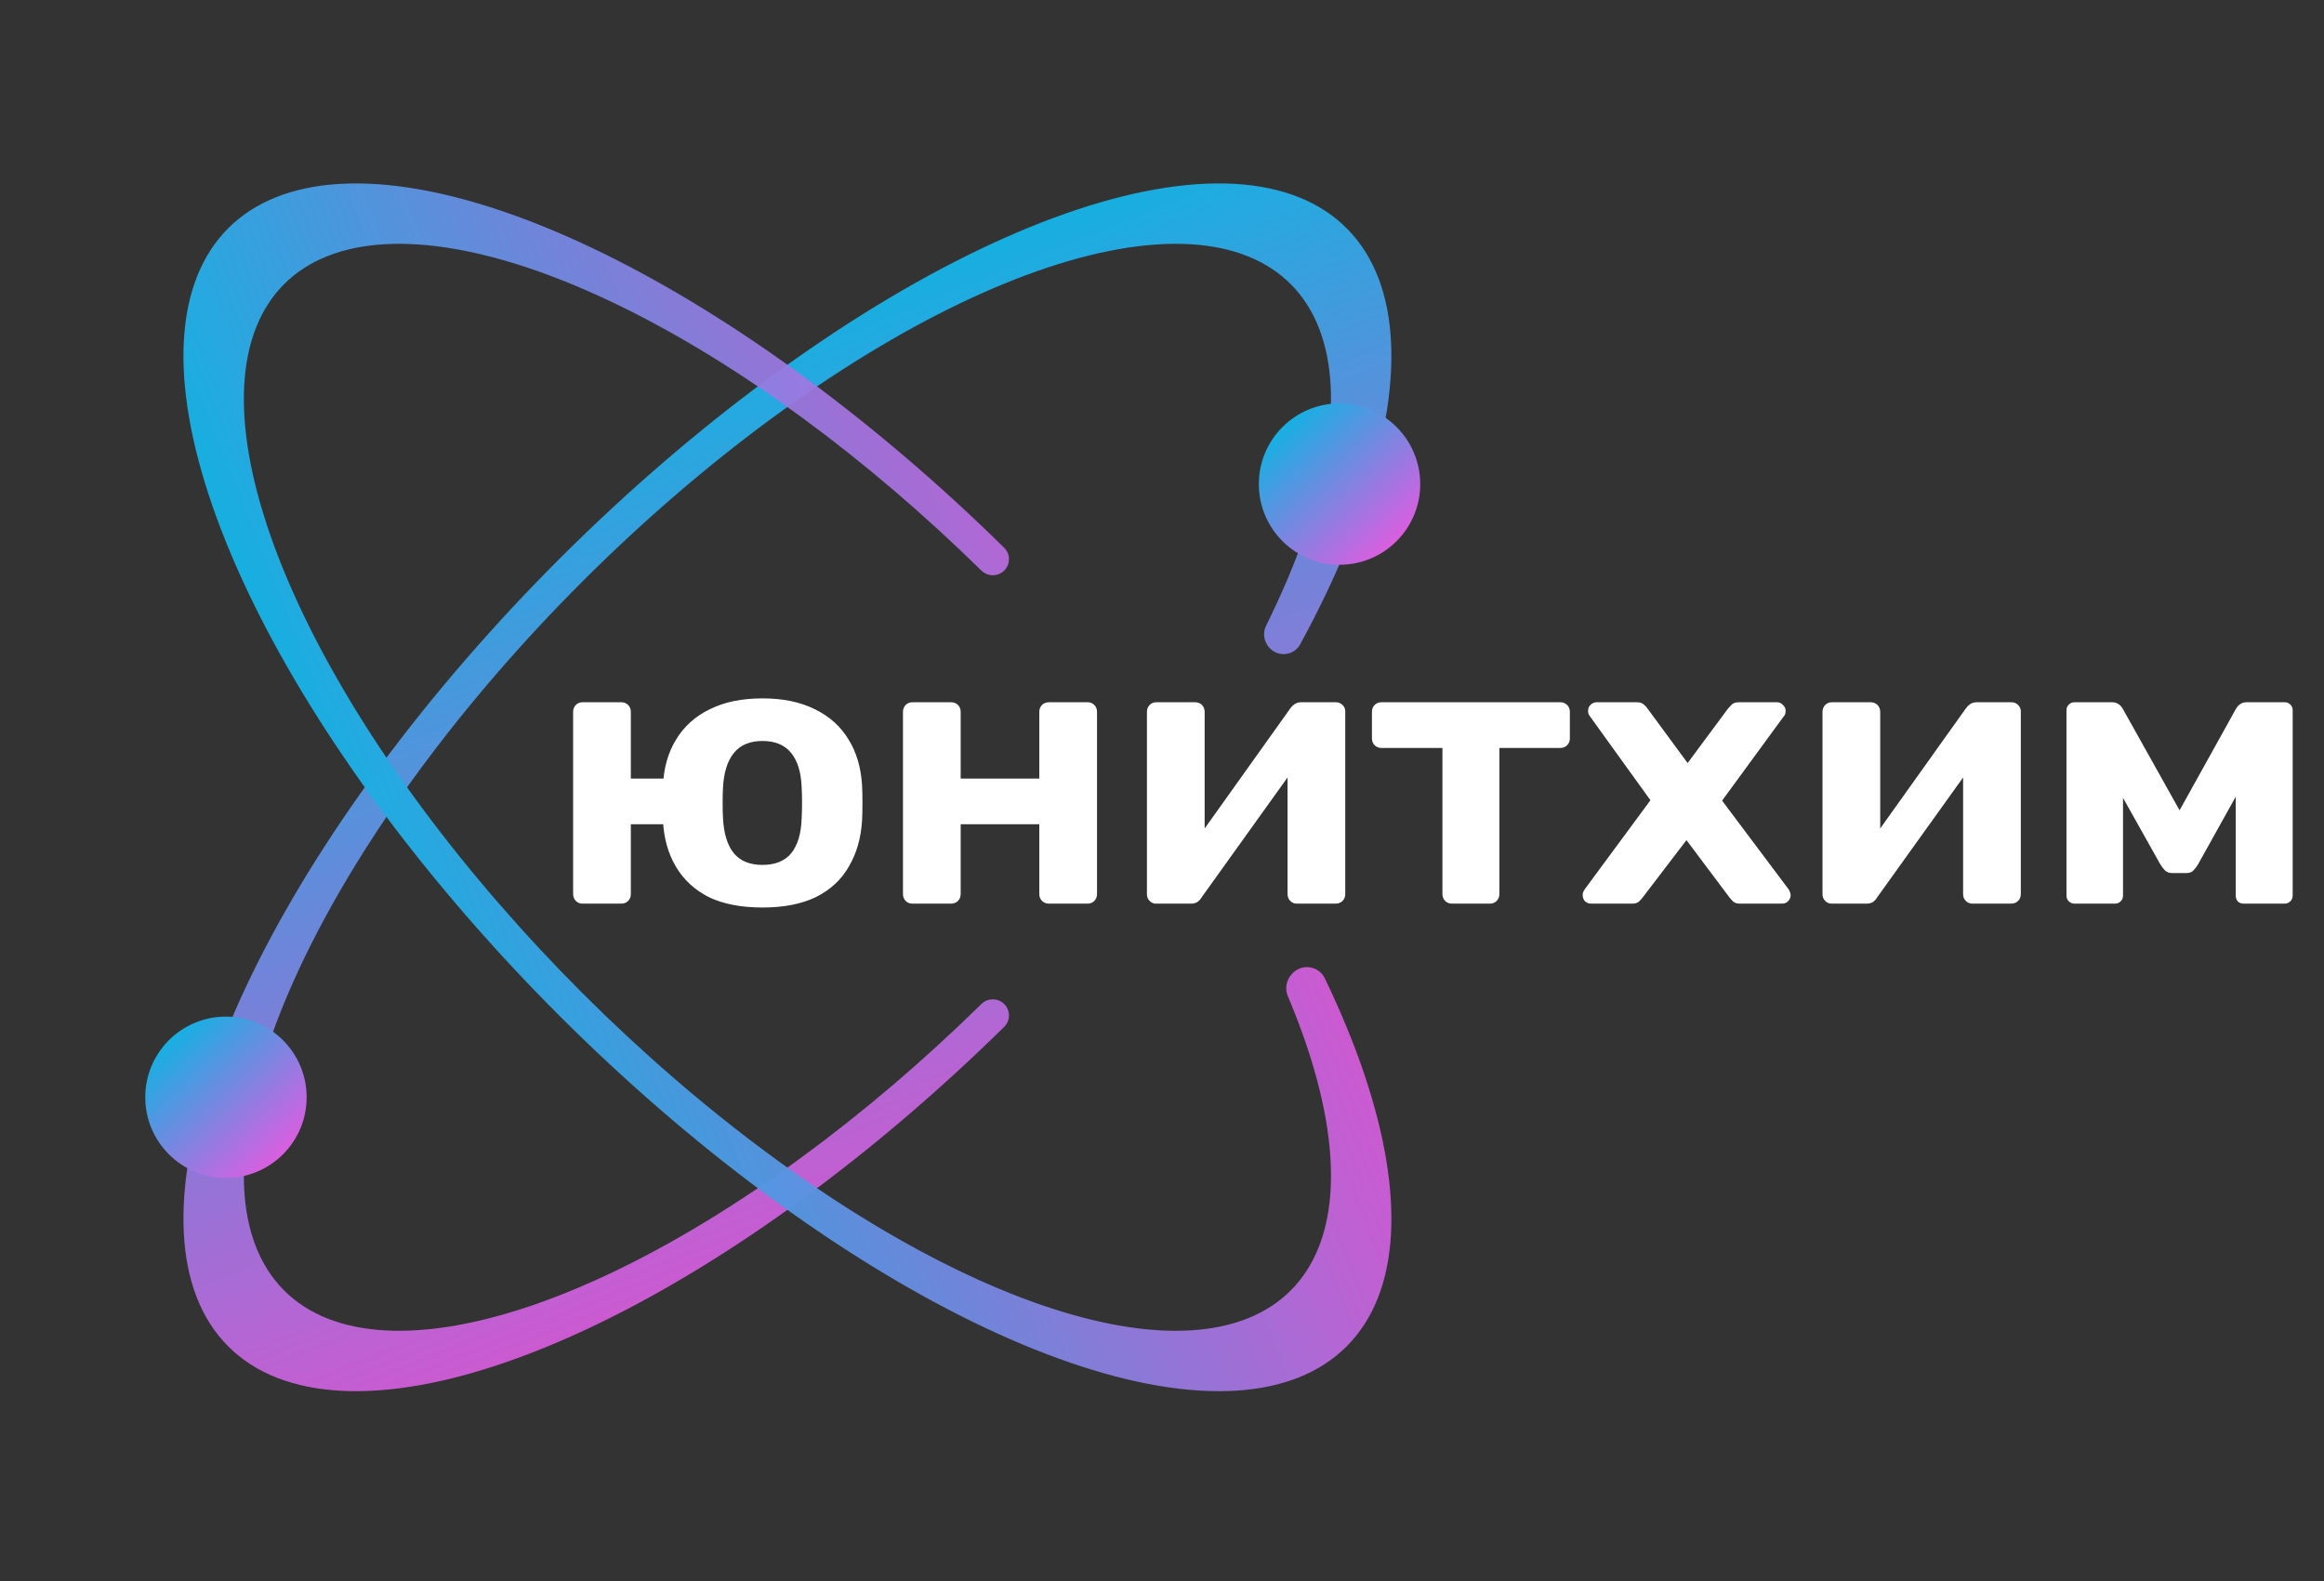 <svg width="144" height="98" viewBox="0 0 144 98" fill="none" xmlns="http://www.w3.org/2000/svg">
<rect x="0" y="0" width="144" height="98" fill="#333333" stroke="none"/>
<path d="M42.976 51.08H39.088V55.4C39.088 55.576 39.032 55.72 38.92 55.832C38.808 55.944 38.664 56 38.488 56H36.088C35.928 56 35.792 55.944 35.68 55.832C35.568 55.72 35.512 55.576 35.512 55.4V44.12C35.512 43.944 35.568 43.8 35.68 43.688C35.792 43.576 35.928 43.52 36.088 43.52H38.488C38.664 43.52 38.808 43.576 38.92 43.688C39.032 43.8 39.088 43.944 39.088 44.12V48.248H42.976V51.08ZM47.248 56.24C45.92 56.24 44.808 56.024 43.912 55.592C43.032 55.144 42.352 54.512 41.872 53.696C41.392 52.88 41.128 51.928 41.08 50.84C41.064 50.52 41.056 50.16 41.056 49.76C41.056 49.344 41.064 48.984 41.08 48.68C41.128 47.576 41.4 46.624 41.896 45.824C42.392 45.008 43.088 44.384 43.984 43.952C44.88 43.504 45.968 43.28 47.248 43.28C48.512 43.28 49.592 43.504 50.488 43.952C51.384 44.384 52.08 45.008 52.576 45.824C53.072 46.624 53.352 47.576 53.416 48.68C53.432 48.984 53.44 49.344 53.44 49.76C53.44 50.16 53.432 50.52 53.416 50.84C53.352 51.928 53.08 52.88 52.6 53.696C52.136 54.512 51.456 55.144 50.56 55.592C49.664 56.024 48.56 56.24 47.248 56.24ZM47.248 53.6C48.032 53.6 48.624 53.36 49.024 52.88C49.424 52.384 49.64 51.664 49.672 50.72C49.688 50.48 49.696 50.16 49.696 49.76C49.696 49.36 49.688 49.04 49.672 48.8C49.64 47.872 49.424 47.16 49.024 46.664C48.624 46.168 48.032 45.92 47.248 45.92C46.464 45.92 45.872 46.168 45.472 46.664C45.072 47.16 44.848 47.872 44.8 48.8C44.784 49.04 44.776 49.36 44.776 49.76C44.776 50.16 44.784 50.48 44.8 50.72C44.848 51.664 45.072 52.384 45.472 52.88C45.872 53.36 46.464 53.6 47.248 53.6ZM56.526 56C56.365 56 56.23 55.944 56.117 55.832C56.005 55.72 55.95 55.576 55.95 55.4V44.12C55.95 43.944 56.005 43.8 56.117 43.688C56.23 43.576 56.365 43.52 56.526 43.52H58.925C59.102 43.52 59.245 43.576 59.358 43.688C59.469 43.8 59.526 43.944 59.526 44.12V48.248H64.397V44.12C64.397 43.944 64.454 43.8 64.566 43.688C64.677 43.576 64.822 43.52 64.998 43.52H67.397C67.558 43.52 67.694 43.576 67.805 43.688C67.918 43.8 67.974 43.944 67.974 44.12V55.4C67.974 55.576 67.918 55.72 67.805 55.832C67.694 55.944 67.558 56 67.397 56H64.998C64.822 56 64.677 55.944 64.566 55.832C64.454 55.72 64.397 55.576 64.397 55.4V51.08H59.526V55.4C59.526 55.576 59.469 55.72 59.358 55.832C59.245 55.944 59.102 56 58.925 56H56.526ZM71.619 56C71.475 56 71.347 55.944 71.235 55.832C71.123 55.72 71.067 55.584 71.067 55.424V44.12C71.067 43.944 71.123 43.8 71.235 43.688C71.347 43.576 71.483 43.52 71.643 43.52H74.043C74.219 43.52 74.363 43.576 74.475 43.688C74.587 43.8 74.643 43.944 74.643 44.12V53.24L73.683 52.688L79.947 43.904C80.027 43.792 80.115 43.704 80.211 43.64C80.323 43.56 80.459 43.52 80.619 43.52H82.779C82.939 43.52 83.075 43.576 83.187 43.688C83.299 43.8 83.355 43.928 83.355 44.072V55.4C83.355 55.576 83.299 55.72 83.187 55.832C83.075 55.944 82.931 56 82.755 56H80.355C80.195 56 80.059 55.944 79.947 55.832C79.835 55.72 79.779 55.576 79.779 55.4V46.64L80.763 46.808L74.451 55.616C74.387 55.728 74.299 55.824 74.187 55.904C74.075 55.968 73.947 56 73.803 56H71.619ZM89.976 56C89.8 56 89.656 55.944 89.544 55.832C89.432 55.72 89.376 55.576 89.376 55.4V46.352H85.608C85.432 46.352 85.288 46.296 85.176 46.184C85.064 46.072 85.008 45.928 85.008 45.752V44.12C85.008 43.944 85.064 43.8 85.176 43.688C85.288 43.576 85.432 43.52 85.608 43.52H96.672C96.848 43.52 96.992 43.576 97.104 43.688C97.216 43.8 97.272 43.944 97.272 44.12V45.752C97.272 45.928 97.216 46.072 97.104 46.184C96.992 46.296 96.848 46.352 96.672 46.352H92.904V55.4C92.904 55.576 92.848 55.72 92.736 55.832C92.624 55.944 92.488 56 92.328 56H89.976ZM98.593 56C98.449 56 98.321 55.952 98.209 55.856C98.113 55.744 98.065 55.616 98.065 55.472C98.065 55.424 98.073 55.368 98.089 55.304C98.121 55.224 98.161 55.152 98.209 55.088L102.265 49.592L98.545 44.432C98.497 44.368 98.457 44.304 98.425 44.24C98.409 44.176 98.401 44.112 98.401 44.048C98.401 43.904 98.449 43.784 98.545 43.688C98.657 43.576 98.785 43.52 98.929 43.52H101.425C101.617 43.52 101.761 43.568 101.857 43.664C101.969 43.76 102.049 43.848 102.097 43.928L104.569 47.288L107.041 43.952C107.105 43.872 107.185 43.784 107.281 43.688C107.377 43.576 107.529 43.52 107.737 43.52H110.113C110.257 43.52 110.377 43.576 110.473 43.688C110.585 43.784 110.641 43.904 110.641 44.048C110.641 44.112 110.633 44.176 110.617 44.24C110.601 44.304 110.561 44.368 110.497 44.432L106.705 49.616L110.809 55.088C110.857 55.152 110.889 55.216 110.905 55.28C110.937 55.344 110.953 55.408 110.953 55.472C110.953 55.616 110.897 55.744 110.785 55.856C110.689 55.952 110.569 56 110.425 56H107.809C107.633 56 107.497 55.96 107.401 55.88C107.305 55.784 107.225 55.696 107.161 55.616L104.497 52.064L101.785 55.616C101.737 55.68 101.665 55.76 101.569 55.856C101.473 55.952 101.329 56 101.137 56H98.593ZM113.478 56C113.334 56 113.206 55.944 113.094 55.832C112.982 55.72 112.926 55.584 112.926 55.424V44.12C112.926 43.944 112.982 43.8 113.094 43.688C113.206 43.576 113.342 43.52 113.502 43.52H115.902C116.078 43.52 116.222 43.576 116.334 43.688C116.446 43.8 116.502 43.944 116.502 44.12V53.24L115.542 52.688L121.806 43.904C121.886 43.792 121.974 43.704 122.07 43.64C122.182 43.56 122.318 43.52 122.478 43.52H124.638C124.798 43.52 124.934 43.576 125.046 43.688C125.158 43.8 125.214 43.928 125.214 44.072V55.4C125.214 55.576 125.158 55.72 125.046 55.832C124.934 55.944 124.79 56 124.614 56H122.214C122.054 56 121.918 55.944 121.806 55.832C121.694 55.72 121.638 55.576 121.638 55.4V46.64L122.622 46.808L116.31 55.616C116.246 55.728 116.158 55.824 116.046 55.904C115.934 55.968 115.806 56 115.662 56H113.478ZM128.547 56C128.403 56 128.283 55.952 128.187 55.856C128.091 55.76 128.043 55.64 128.043 55.496V44C128.043 43.872 128.091 43.76 128.187 43.664C128.283 43.568 128.395 43.52 128.523 43.52H130.875C131.163 43.52 131.387 43.664 131.547 43.952L135.051 50.216L138.531 43.952C138.691 43.664 138.915 43.52 139.203 43.52H141.579C141.707 43.52 141.819 43.568 141.915 43.664C142.011 43.76 142.059 43.872 142.059 44V55.496C142.059 55.64 142.011 55.76 141.915 55.856C141.819 55.952 141.699 56 141.555 56H139.035C138.875 56 138.747 55.952 138.651 55.856C138.571 55.76 138.531 55.64 138.531 55.496V47.216L139.611 47.432L136.203 53.552C136.123 53.696 136.027 53.824 135.915 53.936C135.819 54.048 135.675 54.104 135.483 54.104H134.595C134.419 54.104 134.275 54.056 134.163 53.96C134.051 53.848 133.947 53.712 133.851 53.552L130.539 47.648L131.547 47.432V55.496C131.547 55.64 131.499 55.76 131.403 55.856C131.307 55.952 131.187 56 131.043 56H128.547Z" fill="white"/>
<path d="M62.225 62.225C62.616 62.616 62.616 63.249 62.222 63.637C54.137 71.588 45.215 78.11 36.981 82.076C28.504 86.159 21.316 87.265 16.714 85.195C12.113 83.124 10.402 78.014 11.89 70.787C13.379 63.561 17.969 54.694 24.831 45.79C31.693 36.886 40.375 28.532 49.306 22.237C58.238 15.943 66.832 12.123 73.533 11.468C80.235 10.813 84.603 13.366 85.848 18.667C87.072 23.877 85.199 31.405 80.564 39.928C80.411 40.209 80.148 40.415 79.839 40.497C78.837 40.765 77.993 39.691 78.454 38.762C81.839 31.939 83.145 25.946 82.142 21.679C81.022 16.909 77.091 14.611 71.059 15.2C65.028 15.789 57.294 19.227 49.255 24.892C41.216 30.558 33.403 38.076 27.227 46.09C21.051 54.104 16.92 62.084 15.58 68.588C14.241 75.092 15.78 79.691 19.922 81.554C24.063 83.418 30.533 82.422 38.162 78.747C45.548 75.189 53.55 69.347 60.808 62.222C61.202 61.835 61.835 61.835 62.225 62.225Z" fill="url(#paint0_linear_207_10)"/>
<path d="M62.225 35.356C62.616 34.966 62.616 34.332 62.222 33.945C54.26 26.114 45.482 19.666 37.345 15.683C28.966 11.58 21.803 10.353 17.116 12.217C12.429 14.081 10.517 18.917 11.716 25.875C12.916 32.833 17.15 41.467 23.674 50.262C30.199 59.056 38.596 67.447 47.391 73.96C56.186 80.473 64.815 84.692 71.763 85.875C78.711 87.058 83.532 85.129 85.38 80.428C87.194 75.813 86.028 68.815 82.089 60.629C81.948 60.335 81.693 60.109 81.384 60.003C80.344 59.645 79.373 60.735 79.802 61.749C82.496 68.123 83.18 73.55 81.721 77.264C80.058 81.495 75.719 83.231 69.466 82.167C63.213 81.102 55.446 77.305 47.531 71.443C39.615 65.581 32.058 58.029 26.186 50.115C20.314 42.2 16.503 34.428 15.424 28.166C14.344 21.904 16.065 17.552 20.283 15.874C24.502 14.197 30.948 15.301 38.489 18.994C45.788 22.567 53.661 28.343 60.808 35.359C61.202 35.746 61.835 35.747 62.225 35.356Z" fill="url(#paint1_linear_207_10)"/>
<circle cx="83" cy="30" r="5" fill="url(#paint2_linear_207_10)"/>
<circle cx="14" cy="68" r="5" fill="url(#paint3_linear_207_10)"/>
<defs>
<linearGradient id="paint0_linear_207_10" x1="69.579" y1="6.674" x2="94.882" y2="69.347" gradientUnits="userSpaceOnUse">
<stop stop-color="#05B7E2"/>
<stop offset="1" stop-color="#FE4FE0" stop-opacity="0.9"/>
</linearGradient>
<linearGradient id="paint1_linear_207_10" x1="6.674" y1="28.003" x2="69.347" y2="2.699" gradientUnits="userSpaceOnUse">
<stop stop-color="#05B7E2"/>
<stop offset="1" stop-color="#FE4FE0" stop-opacity="0.9"/>
</linearGradient>
<linearGradient id="paint2_linear_207_10" x1="79.23" y1="25.461" x2="88.043" y2="34.633" gradientUnits="userSpaceOnUse">
<stop stop-color="#05B7E2"/>
<stop offset="1" stop-color="#FE4FE0"/>
</linearGradient>
<linearGradient id="paint3_linear_207_10" x1="10.23" y1="63.461" x2="19.043" y2="72.633" gradientUnits="userSpaceOnUse">
<stop stop-color="#05B7E2"/>
<stop offset="1" stop-color="#FE4FE0"/>
</linearGradient>
</defs>
</svg>
